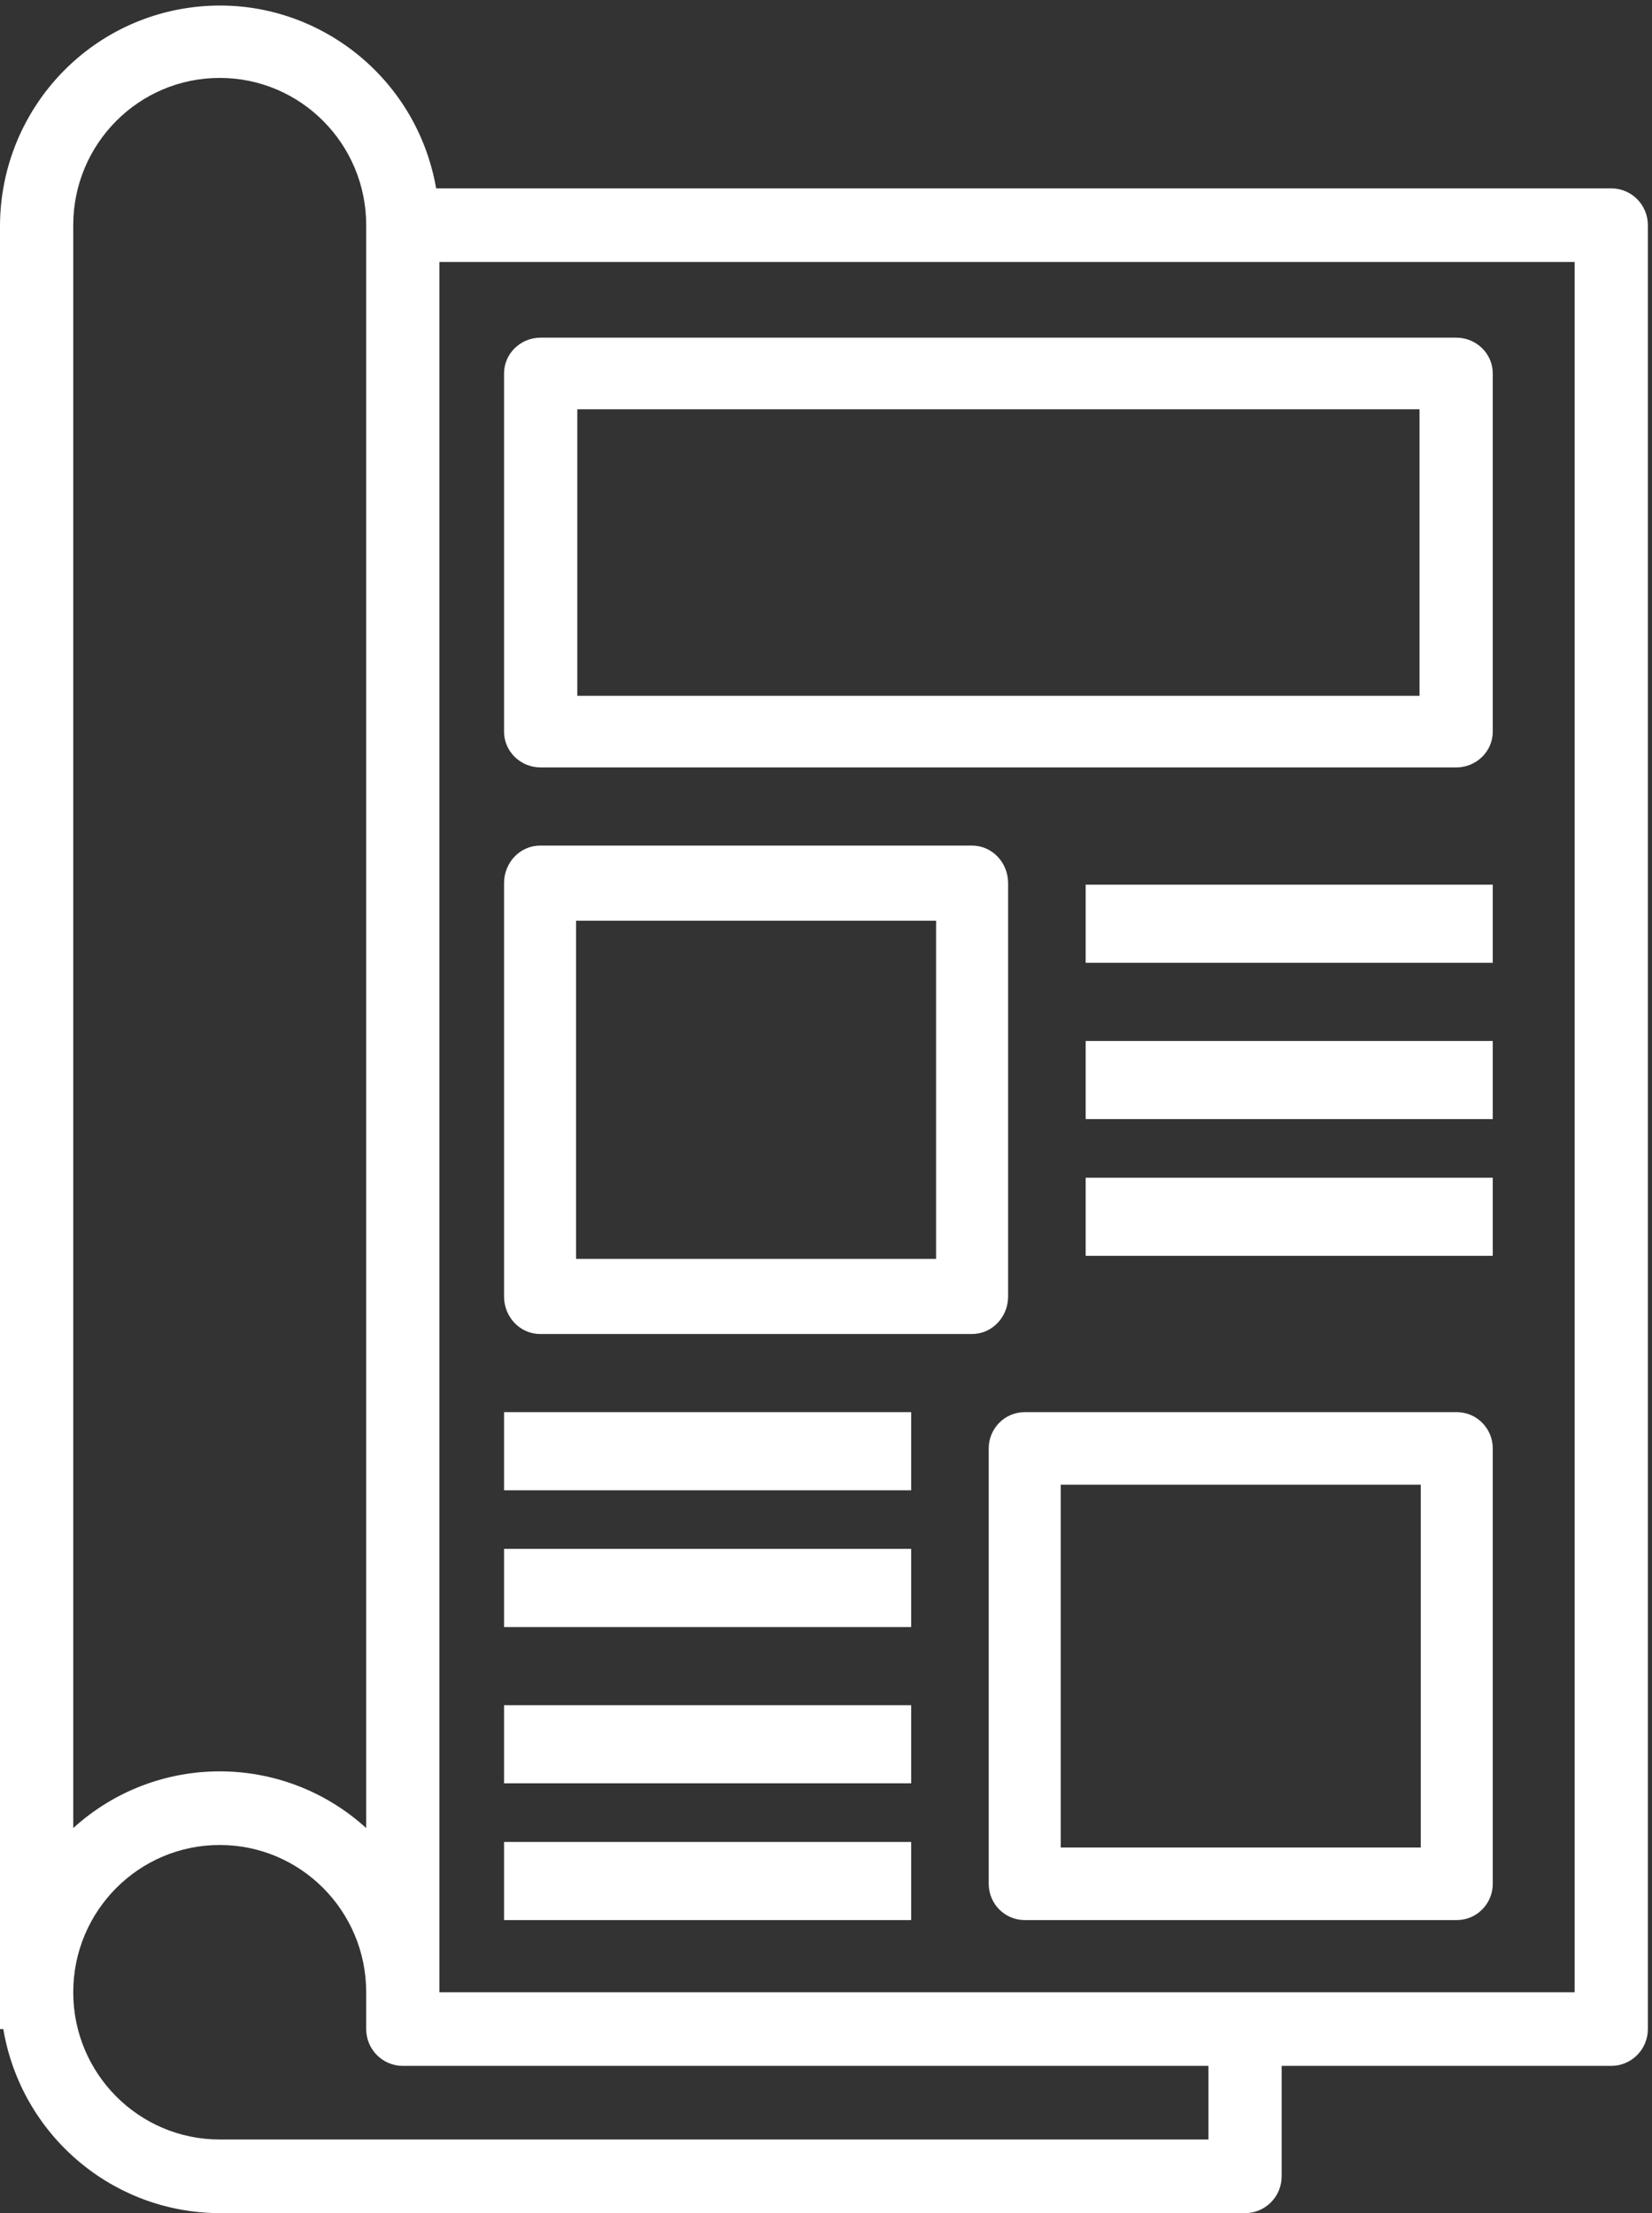 <svg xmlns="http://www.w3.org/2000/svg" viewBox="0 0 74.667 100" height="100" width="74.667">
  <rect x="0" y="0" width="74.667" height="100" fill="#333333" stroke="none"/>
  <defs>
    <clipPath id="a">
      <path d="M547.555 687.887h-399.34c-7.113 40.824-45.805 68.125-86.426 60.976C26.223 742.605.207 711.668 0 675.379V62.535h1.121C7.215 26.473 38.27.066 74.668 0h348.441c6.875 0 12.446 5.602 12.446 12.508v37.52h112c6.875 0 12.445 5.6 12.445 12.507V675.38c0 6.906-5.57 12.508-12.445 12.508zM24.891 675.379c0 27.629 22.285 50.027 49.777 50.027 27.488 0 49.777-22.398 49.777-50.027V130.824c-28.265 25.68-71.289 25.68-99.554 0zM410.668 25.016h-336c-27.492 0-49.777 22.398-49.777 50.027s22.285 50.027 49.777 50.027c27.488 0 49.777-22.398 49.777-50.027V62.535c0-6.906 5.571-12.508 12.446-12.508h273.777zm124.441 50.027H149.332v587.828h385.777z"/>
    </clipPath>
    <clipPath id="b">
      <path d="M0 0h560v750H0z"/>
    </clipPath>
    <clipPath id="c">
      <path d="M494.852 637.168H183.738c-6.871 0-12.445-5.449-12.445-12.168V503.32c0-6.722 5.574-12.168 12.445-12.168h311.114c6.871 0 12.441 5.446 12.441 12.168V625c0 6.719-5.57 12.168-12.441 12.168zm-12.446-121.68H196.184v97.344h286.222z"/>
    </clipPath>
    <clipPath id="d">
      <path d="M0 0h560v750H0z"/>
    </clipPath>
    <clipPath id="e">
      <path d="M330.352 464.602H183.531c-6.758 0-12.238-5.715-12.238-12.762V311.438c0-7.051 5.48-12.766 12.238-12.766h146.821c6.757 0 12.238 5.715 12.238 12.766V451.84c0 7.047-5.481 12.762-12.238 12.762zm-12.235-140.403H195.766v114.875h122.351z"/>
    </clipPath>
    <clipPath id="f">
      <path d="M0 0h560v750H0z"/>
    </clipPath>
    <clipPath id="g">
      <path d="M495.059 272.125H348.234c-6.757 0-12.234-5.52-12.234-12.328V111.883c0-6.805 5.477-12.324 12.234-12.324h146.825c6.757 0 12.234 5.519 12.234 12.324v147.914c0 6.808-5.477 12.328-12.234 12.328zm-12.235-147.914H360.469v123.262h122.355z"/>
    </clipPath>
    <clipPath id="h">
      <path d="M0 0h560v750H0z"/>
    </clipPath>
    <clipPath id="i">
      <path d="M368.941 451.328h138.352v-26.551H368.941z"/>
    </clipPath>
    <clipPath id="j">
      <path d="M368.941 398.23h138.352v-26.55H368.941z"/>
    </clipPath>
    <clipPath id="k">
      <path d="M368.941 351.77h138.352v-26.547H368.941z"/>
    </clipPath>
    <clipPath id="l">
      <path d="M171.293 272.125h138.355v-26.551H171.293z"/>
    </clipPath>
    <clipPath id="m">
      <path d="M171.293 225.664h138.355v-26.551H171.293z"/>
    </clipPath>
    <clipPath id="n">
      <path d="M171.293 172.566h138.355V146.02H171.293z"/>
    </clipPath>
    <clipPath id="o">
      <path d="M171.293 126.105h138.355V99.559H171.293z"/>
    </clipPath>
  </defs>
  <g clip-path="url(#a)" transform="matrix(.133 0 0 -.133 0 100)">
    <g clip-path="url(#b)">
      <path d="M0 0h610v800H0z" fill="#FFF"/>
    </g>
  </g>
  <g clip-path="url(#c)" transform="matrix(.133 0 0 -.133 0 100)">
    <g clip-path="url(#d)">
      <path d="M121.293 441.152h436v246.016h-436z" fill="#FFF"/>
    </g>
  </g>
  <g clip-path="url(#e)" transform="matrix(.133 0 0 -.133 0 100)">
    <g clip-path="url(#f)">
      <path d="M121.293 248.672H392.59v265.93H121.293z" fill="#FFF"/>
    </g>
  </g>
  <g clip-path="url(#g)" transform="matrix(.133 0 0 -.133 0 100)">
    <g clip-path="url(#h)">
      <path d="M286 49.559h271.293v272.566H286z" fill="#FFF"/>
    </g>
  </g>
  <g clip-path="url(#i)" transform="matrix(.133 0 0 -.133 0 100)">
    <path d="M318.941 374.777h238.352v126.551H318.941z" fill="#FFF"/>
  </g>
  <g clip-path="url(#j)" transform="matrix(.133 0 0 -.133 0 100)">
    <path d="M318.941 321.68h238.352v126.551H318.941z" fill="#FFF"/>
  </g>
  <g clip-path="url(#k)" transform="matrix(.133 0 0 -.133 0 100)">
    <path d="M318.941 275.223h238.352V401.77H318.941z" fill="#FFF"/>
  </g>
  <g clip-path="url(#l)" transform="matrix(.133 0 0 -.133 0 100)">
    <path d="M121.293 195.574h238.355v126.551H121.293z" fill="#FFF"/>
  </g>
  <g clip-path="url(#m)" transform="matrix(.133 0 0 -.133 0 100)">
    <path d="M121.293 149.113h238.355v126.551H121.293z" fill="#FFF"/>
  </g>
  <g clip-path="url(#n)" transform="matrix(.133 0 0 -.133 0 100)">
    <path d="M121.293 96.02h238.355v126.546H121.293z" fill="#FFF"/>
  </g>
  <g clip-path="url(#o)" transform="matrix(.133 0 0 -.133 0 100)">
    <path d="M121.293 49.559h238.355v126.547H121.293z" fill="#FFF"/>
  </g>
</svg>
